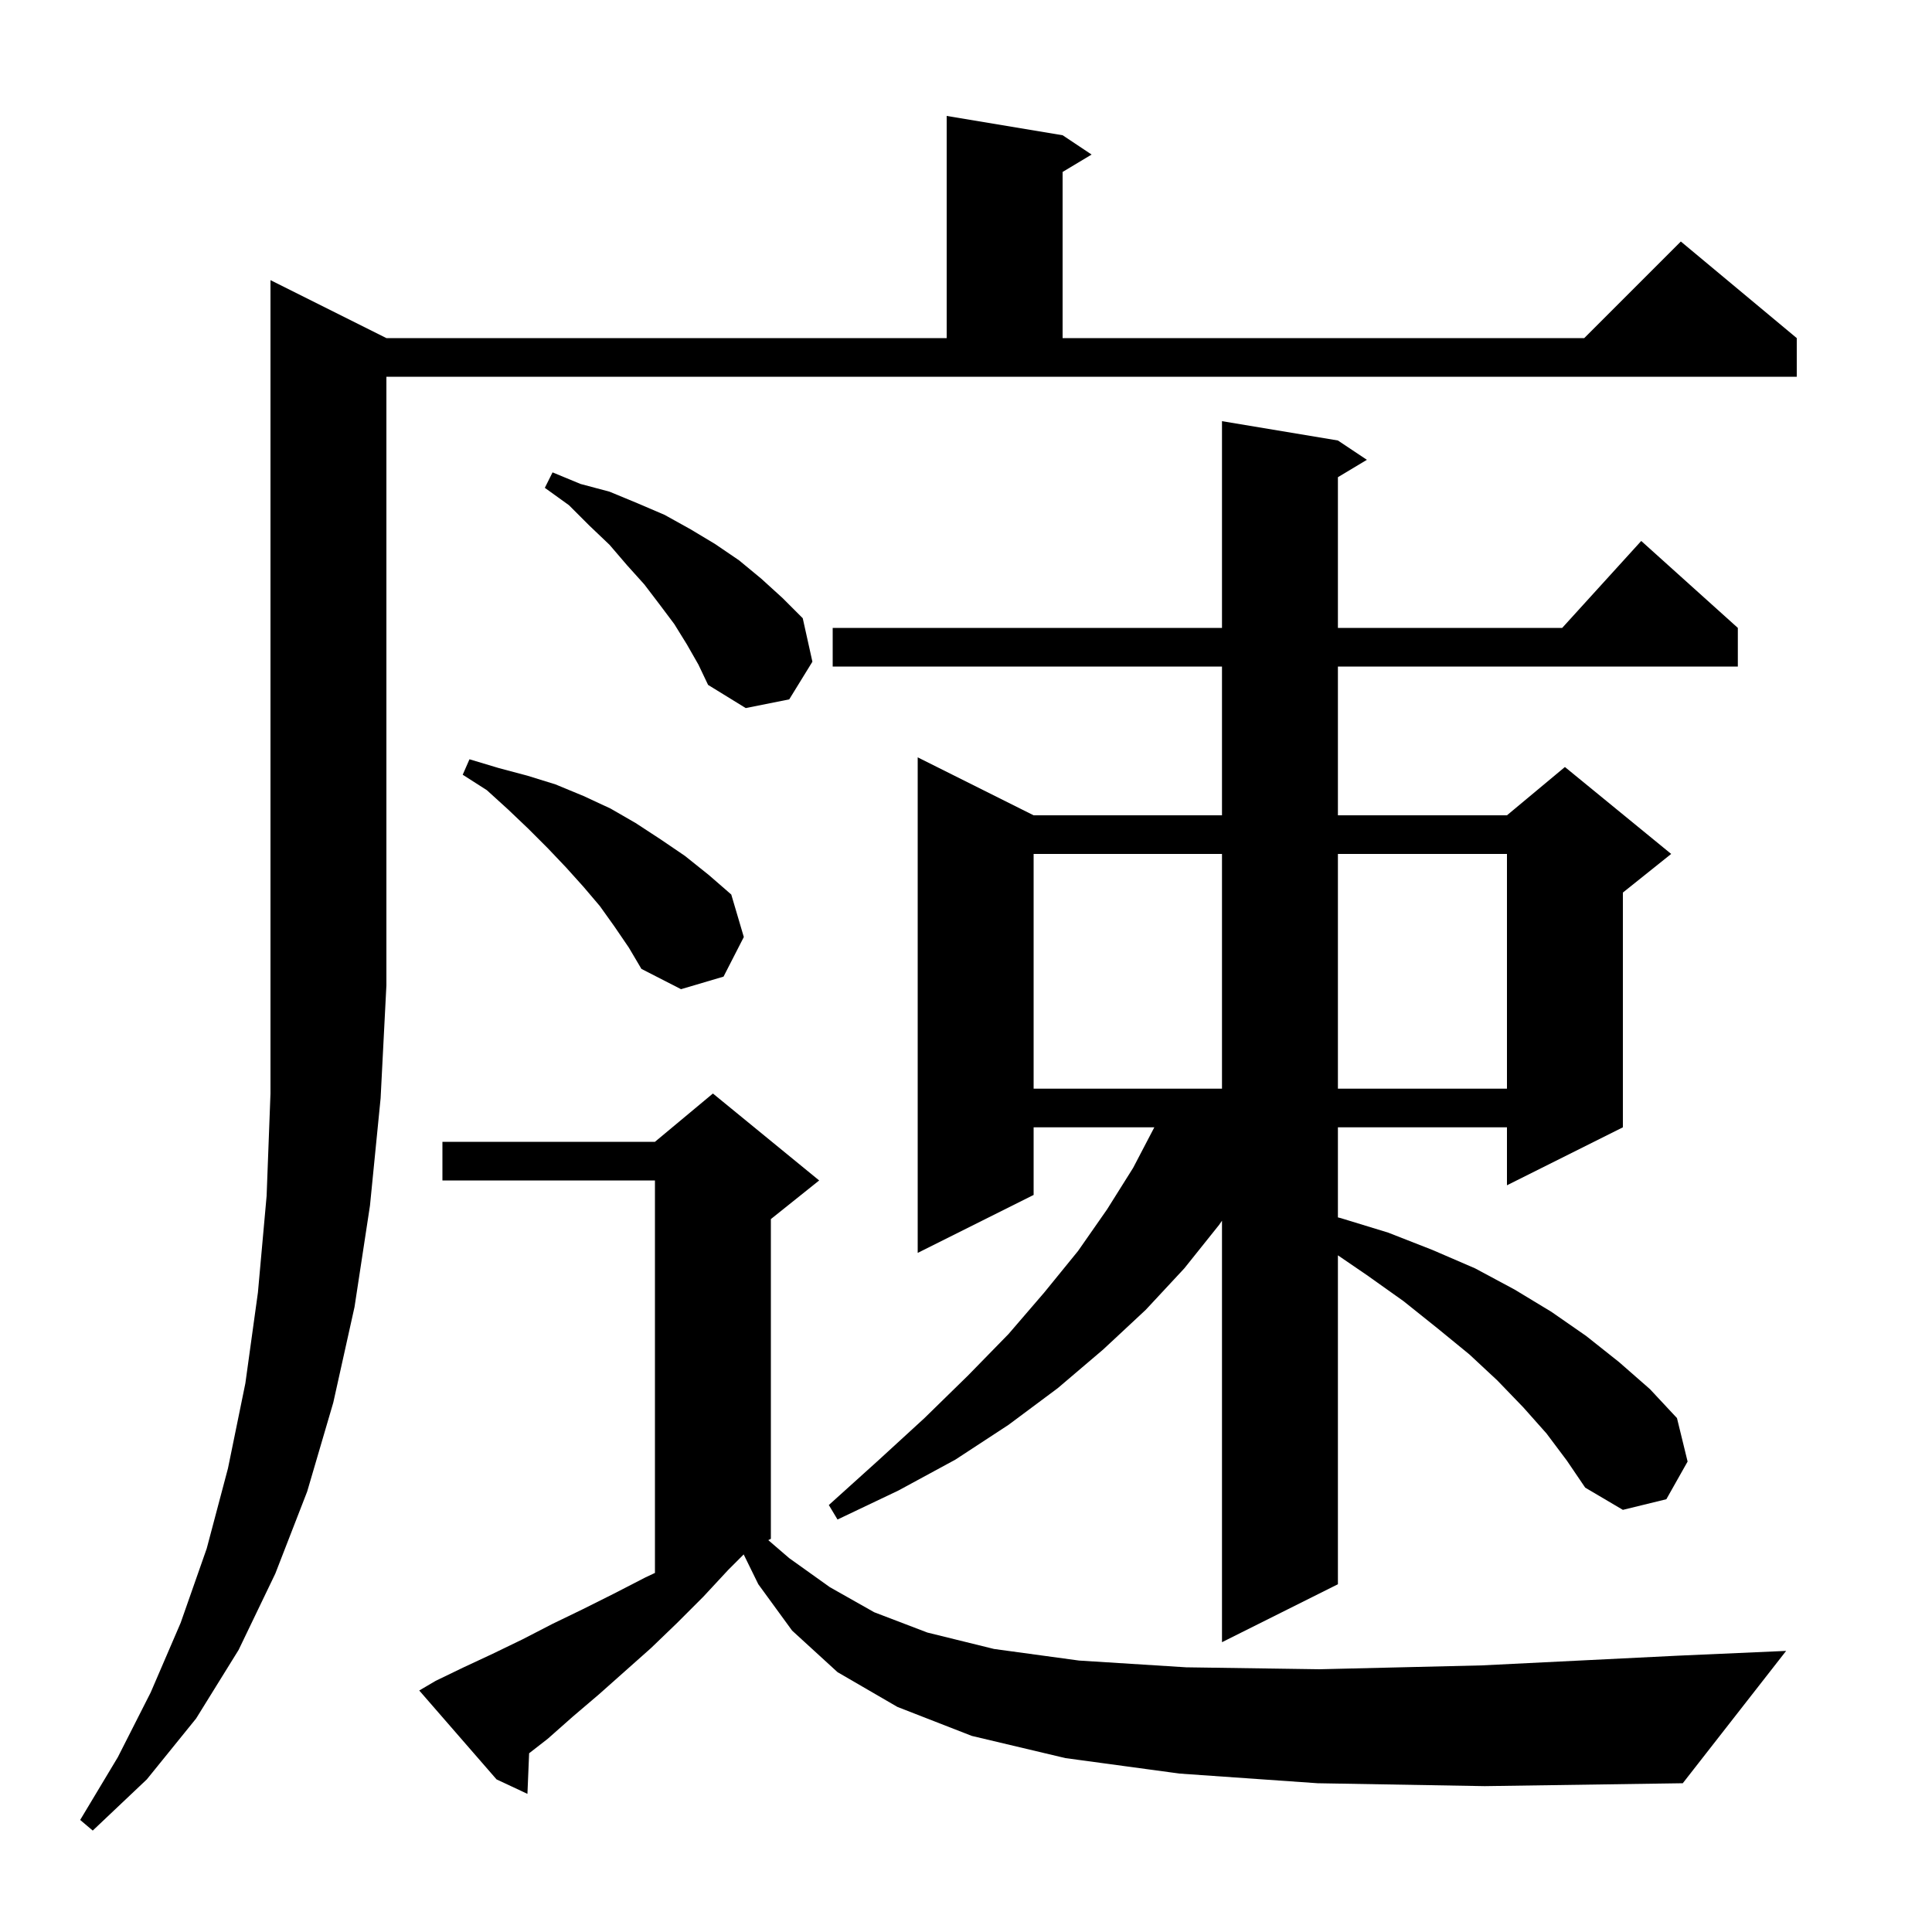 <svg xmlns="http://www.w3.org/2000/svg" xmlns:xlink="http://www.w3.org/1999/xlink" version="1.1" baseProfile="full" viewBox="0 0 200 200" width="200" height="200">
<g fill="black">
<path d="M 40.0 35.0 L 98.0 35.0 L 98.0 12.0 L 110.0 14.0 L 113.0 16.0 L 110.0 17.8 L 110.0 35.0 L 164.0 35.0 L 174.0 25.0 L 186.0 35.0 L 186.0 39.0 L 40.0 39.0 L 40.0 102.0 L 39.4 113.7 L 38.3 124.8 L 36.7 135.3 L 34.5 145.2 L 31.8 154.4 L 28.5 162.9 L 24.7 170.8 L 20.3 177.9 L 15.2 184.2 L 9.6 189.5 L 8.3 188.4 L 12.2 181.9 L 15.6 175.2 L 18.7 168.0 L 21.4 160.3 L 23.6 152.0 L 25.4 143.2 L 26.7 133.8 L 27.6 123.8 L 28.0 113.2 L 28.0 29.0 Z M 136.4 184.6 L 122.1 183.6 L 110.3 182.0 L 100.6 179.7 L 92.9 176.7 L 86.7 173.1 L 82.0 168.8 L 78.5 164.0 L 76.986 160.914 L 75.4 162.5 L 72.8 165.3 L 70.1 168.0 L 67.4 170.6 L 62.0 175.4 L 59.3 177.7 L 56.7 180.0 L 54.775 181.497 L 54.6 185.7 L 51.4 184.2 L 43.4 175.0 L 45.1 174.0 L 48.0 172.6 L 51.0 171.2 L 54.1 169.7 L 57.2 168.1 L 60.3 166.6 L 63.5 165.0 L 66.8 163.3 L 67.8 162.829 L 67.8 122.2 L 45.8 122.2 L 45.8 118.2 L 67.8 118.2 L 73.8 113.2 L 84.8 122.2 L 79.8 126.2 L 79.8 159.3 L 79.532 159.434 L 81.7 161.3 L 85.9 164.3 L 90.5 166.9 L 96.0 169.0 L 102.9 170.7 L 111.7 171.9 L 122.8 172.6 L 136.6 172.8 L 153.4 172.4 L 173.6 171.4 L 184.9 170.9 L 174.2 184.6 L 153.7 184.9 Z M 160.1 148.4 L 157.7 145.7 L 155.0 142.9 L 152.1 140.2 L 148.8 137.5 L 145.3 134.7 L 141.5 132.0 L 138.5 129.951 L 138.5 164.0 L 126.5 170.0 L 126.5 126.369 L 126.2 126.8 L 122.6 131.3 L 118.6 135.6 L 114.2 139.7 L 109.5 143.7 L 104.4 147.5 L 98.9 151.1 L 93.0 154.3 L 86.7 157.3 L 85.8 155.8 L 90.9 151.2 L 95.7 146.8 L 100.2 142.4 L 104.4 138.1 L 108.1 133.8 L 111.6 129.5 L 114.6 125.2 L 117.3 120.9 L 119.495 116.7 L 107.0 116.7 L 107.0 123.7 L 95.0 129.7 L 95.0 78.4 L 107.0 84.4 L 126.5 84.4 L 126.5 69.0 L 86.2 69.0 L 86.2 65.0 L 126.5 65.0 L 126.5 43.6 L 138.5 45.6 L 141.5 47.6 L 138.5 49.4 L 138.5 65.0 L 161.718 65.0 L 169.9 56.0 L 179.9 65.0 L 179.9 69.0 L 138.5 69.0 L 138.5 84.4 L 156.0 84.4 L 162.0 79.4 L 173.0 88.4 L 168.0 92.4 L 168.0 116.7 L 156.0 122.7 L 156.0 116.7 L 138.5 116.7 L 138.5 126.024 L 138.8 126.1 L 143.7 127.6 L 148.3 129.4 L 152.7 131.3 L 156.8 133.5 L 160.6 135.8 L 164.2 138.3 L 167.6 141.0 L 170.8 143.8 L 173.6 146.8 L 174.7 151.3 L 172.5 155.2 L 168.0 156.3 L 164.1 154.0 L 162.2 151.2 Z M 107.0 88.4 L 107.0 112.7 L 126.5 112.7 L 126.5 88.4 Z M 138.5 88.4 L 138.5 112.7 L 156.0 112.7 L 156.0 88.4 Z M 63.6 95.9 L 62.1 93.8 L 60.4 91.8 L 58.6 89.8 L 56.7 87.8 L 54.7 85.8 L 52.6 83.8 L 50.4 81.8 L 47.9 80.2 L 48.6 78.6 L 51.6 79.5 L 54.6 80.3 L 57.5 81.2 L 60.4 82.4 L 63.2 83.7 L 65.8 85.2 L 68.4 86.9 L 70.9 88.6 L 73.4 90.6 L 75.7 92.6 L 77.0 97.0 L 74.9 101.1 L 70.5 102.4 L 66.4 100.3 L 65.1 98.1 Z M 71.1 66.7 L 69.8 64.6 L 68.3 62.6 L 66.7 60.5 L 64.9 58.5 L 63.1 56.4 L 61.0 54.4 L 58.9 52.3 L 56.4 50.5 L 57.2 48.9 L 60.1 50.1 L 63.1 50.9 L 66.0 52.1 L 68.8 53.3 L 71.5 54.8 L 74.0 56.3 L 76.5 58.0 L 78.8 59.9 L 81.0 61.9 L 83.1 64.0 L 84.1 68.5 L 81.7 72.4 L 77.2 73.3 L 73.3 70.9 L 72.3 68.8 Z " />
</g>
</svg>

